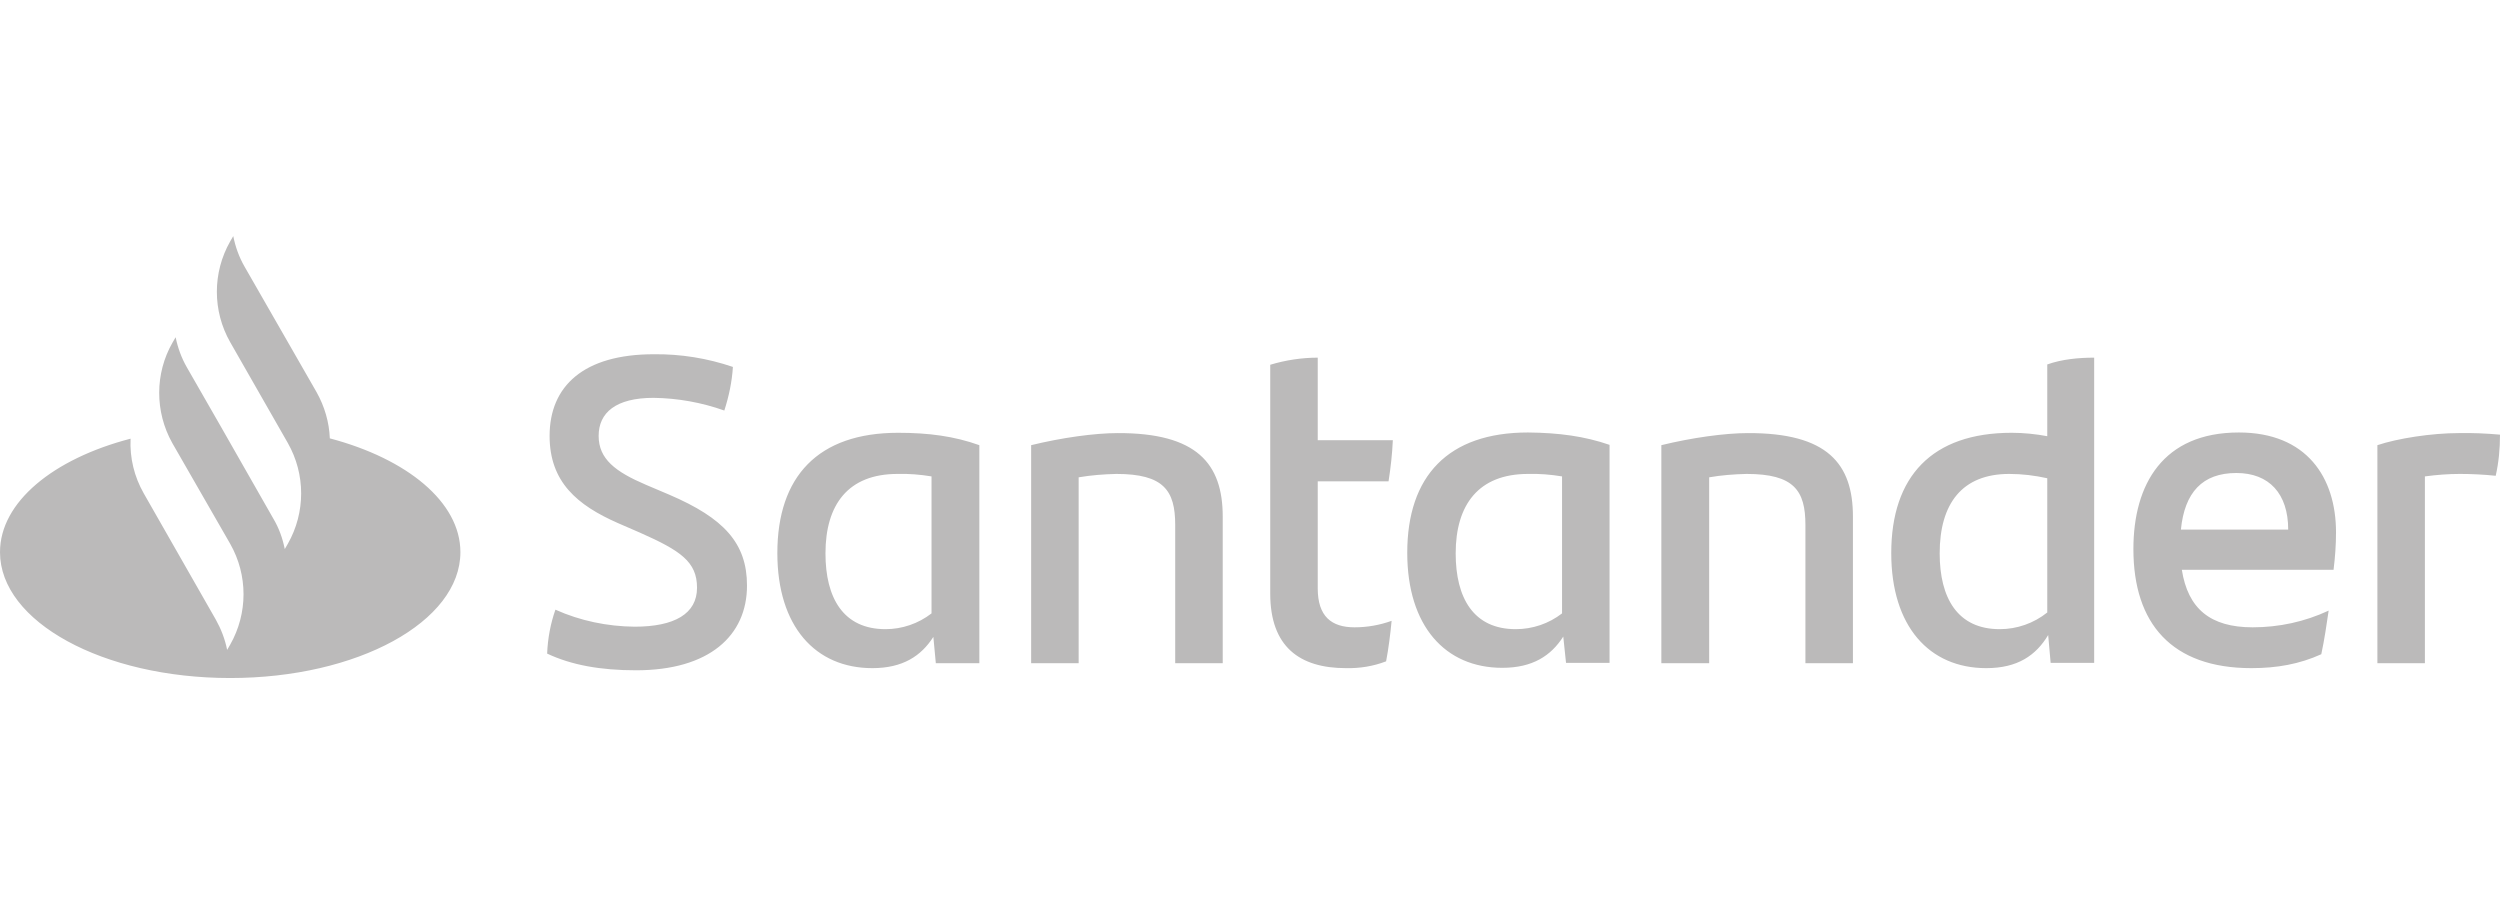 <svg width="180" height="66" viewBox="0 0 180 66" fill="none" xmlns="http://www.w3.org/2000/svg">
<g clip-path="url(#clip0_1619_8251)">
<path d="M23.747 31.562C23.703 30.404 23.372 29.269 22.798 28.244L17.612 19.204C17.214 18.514 16.95 17.779 16.795 17L16.574 17.378C15.294 19.627 15.294 22.388 16.574 24.637L20.723 31.896C22.003 34.145 22.003 36.906 20.723 39.155L20.503 39.533C20.348 38.754 20.083 38.019 19.686 37.351L15.89 30.694L13.463 26.463C13.065 25.773 12.8 25.038 12.646 24.281L12.425 24.66C11.145 26.886 11.145 29.647 12.403 31.896L16.574 39.155C17.854 41.404 17.854 44.165 16.574 46.413L16.354 46.792C16.199 46.013 15.912 45.278 15.537 44.61L10.351 35.525C9.666 34.323 9.335 32.965 9.402 31.584C3.84 33.032 0 36.149 0 39.756C0 44.766 7.415 48.818 16.574 48.818C25.733 48.818 33.149 44.766 33.149 39.756C33.149 36.149 29.308 33.032 23.747 31.562ZM39.394 47.059C39.438 45.968 39.637 44.899 39.99 43.897C41.778 44.699 43.72 45.1 45.684 45.122C48.575 45.122 50.186 44.187 50.186 42.316C50.186 40.446 48.995 39.645 46.081 38.353L44.492 37.663C41.557 36.371 39.571 34.702 39.571 31.384C39.571 27.799 42.021 25.506 47.075 25.506C49.017 25.483 50.937 25.795 52.769 26.419C52.702 27.487 52.482 28.534 52.151 29.558C50.517 28.979 48.796 28.667 47.053 28.645C44.338 28.645 43.102 29.714 43.102 31.384C43.102 33.054 44.316 33.967 46.501 34.902L48.178 35.614C52.129 37.307 53.784 39.11 53.784 42.161C53.784 45.768 51.069 48.261 45.794 48.261C43.234 48.261 41.138 47.883 39.394 47.059ZM70.513 32.052V47.749H67.379L67.202 45.857C66.319 47.237 64.995 48.106 62.81 48.106C58.705 48.106 55.969 45.1 55.969 39.823C55.969 34.301 58.904 31.161 64.664 31.161C66.871 31.161 68.703 31.406 70.513 32.052ZM67.07 44.165V34.301C66.253 34.167 65.436 34.1 64.62 34.123C61.067 34.123 59.434 36.327 59.434 39.845C59.434 43.051 60.714 45.3 63.759 45.3C64.951 45.3 66.121 44.899 67.07 44.165ZM88.036 37.195V47.749H84.615V37.797C84.615 35.325 83.798 34.123 80.378 34.123C79.473 34.145 78.568 34.212 77.663 34.367V47.749H74.242V32.052C76.427 31.517 78.811 31.183 80.466 31.183C86.182 31.161 88.036 33.388 88.036 37.195ZM97.526 45.167C98.431 45.167 99.335 45.011 100.196 44.699C100.108 45.634 99.975 46.703 99.799 47.616C98.872 47.972 97.901 48.128 96.908 48.106C93.575 48.106 91.457 46.569 91.457 42.74V26.263C92.56 25.929 93.73 25.751 94.877 25.751V31.696H100.284C100.24 32.675 100.13 33.677 99.975 34.657H94.877V42.361C94.877 44.387 95.871 45.167 97.526 45.167ZM115.888 32.03V47.727H112.754L112.555 45.834C111.672 47.215 110.348 48.083 108.163 48.083C104.058 48.083 101.322 45.078 101.322 39.8C101.322 34.279 104.257 31.139 110.017 31.139C112.246 31.161 114.078 31.406 115.888 32.03ZM112.467 44.165V34.301C111.65 34.167 110.834 34.1 110.017 34.123C106.464 34.123 104.809 36.327 104.809 39.845C104.809 43.051 106.089 45.3 109.134 45.3C110.348 45.3 111.518 44.899 112.467 44.165ZM133.411 37.195V47.749H129.99V37.797C129.99 35.325 129.174 34.123 125.753 34.123C124.848 34.145 123.943 34.212 123.06 34.367V47.749H119.617V32.052C121.802 31.517 124.186 31.183 125.841 31.183C131.579 31.161 133.411 33.388 133.411 37.195ZM150.78 25.751V47.727H147.646L147.469 45.723C146.587 47.193 145.262 48.106 143.011 48.106C138.906 48.106 136.17 45.1 136.17 39.823C136.17 34.301 139.105 31.161 144.843 31.161C145.704 31.161 146.564 31.25 147.403 31.406V26.24C148.462 25.862 149.676 25.751 150.78 25.751ZM147.403 44.098V34.434C146.498 34.234 145.593 34.123 144.667 34.123C141.268 34.123 139.657 36.26 139.657 39.845C139.657 43.051 140.937 45.3 143.982 45.3C145.218 45.3 146.432 44.877 147.403 44.098ZM168.016 41.025H157.092C157.533 43.831 159.144 45.167 162.19 45.167C164.088 45.167 165.942 44.766 167.663 43.964C167.531 44.877 167.354 46.08 167.133 47.104C165.566 47.816 163.933 48.106 162.102 48.106C156.363 48.106 153.605 44.899 153.605 39.533C153.605 34.857 155.745 31.139 161.197 31.139C166.074 31.139 168.193 34.367 168.193 38.331C168.193 39.244 168.127 40.134 168.016 41.025ZM157.025 38.13H164.75C164.75 35.548 163.382 34.056 161.02 34.056C158.57 34.056 157.29 35.459 157.025 38.13ZM180 31.295C180 32.297 179.912 33.276 179.691 34.256C178.83 34.167 177.97 34.123 177.109 34.123C176.27 34.123 175.432 34.189 174.593 34.301V47.749H171.172V32.052C172.629 31.562 175.101 31.183 177.021 31.183C177.992 31.161 179.007 31.206 180 31.295Z" fill="#BBBABA"/>
</g>
<defs>
<clipPath id="clip0_1619_8251">
<rect width="180" height="31.818" fill="white" transform="translate(0 17)"/>
</clipPath>
</defs>
</svg>

